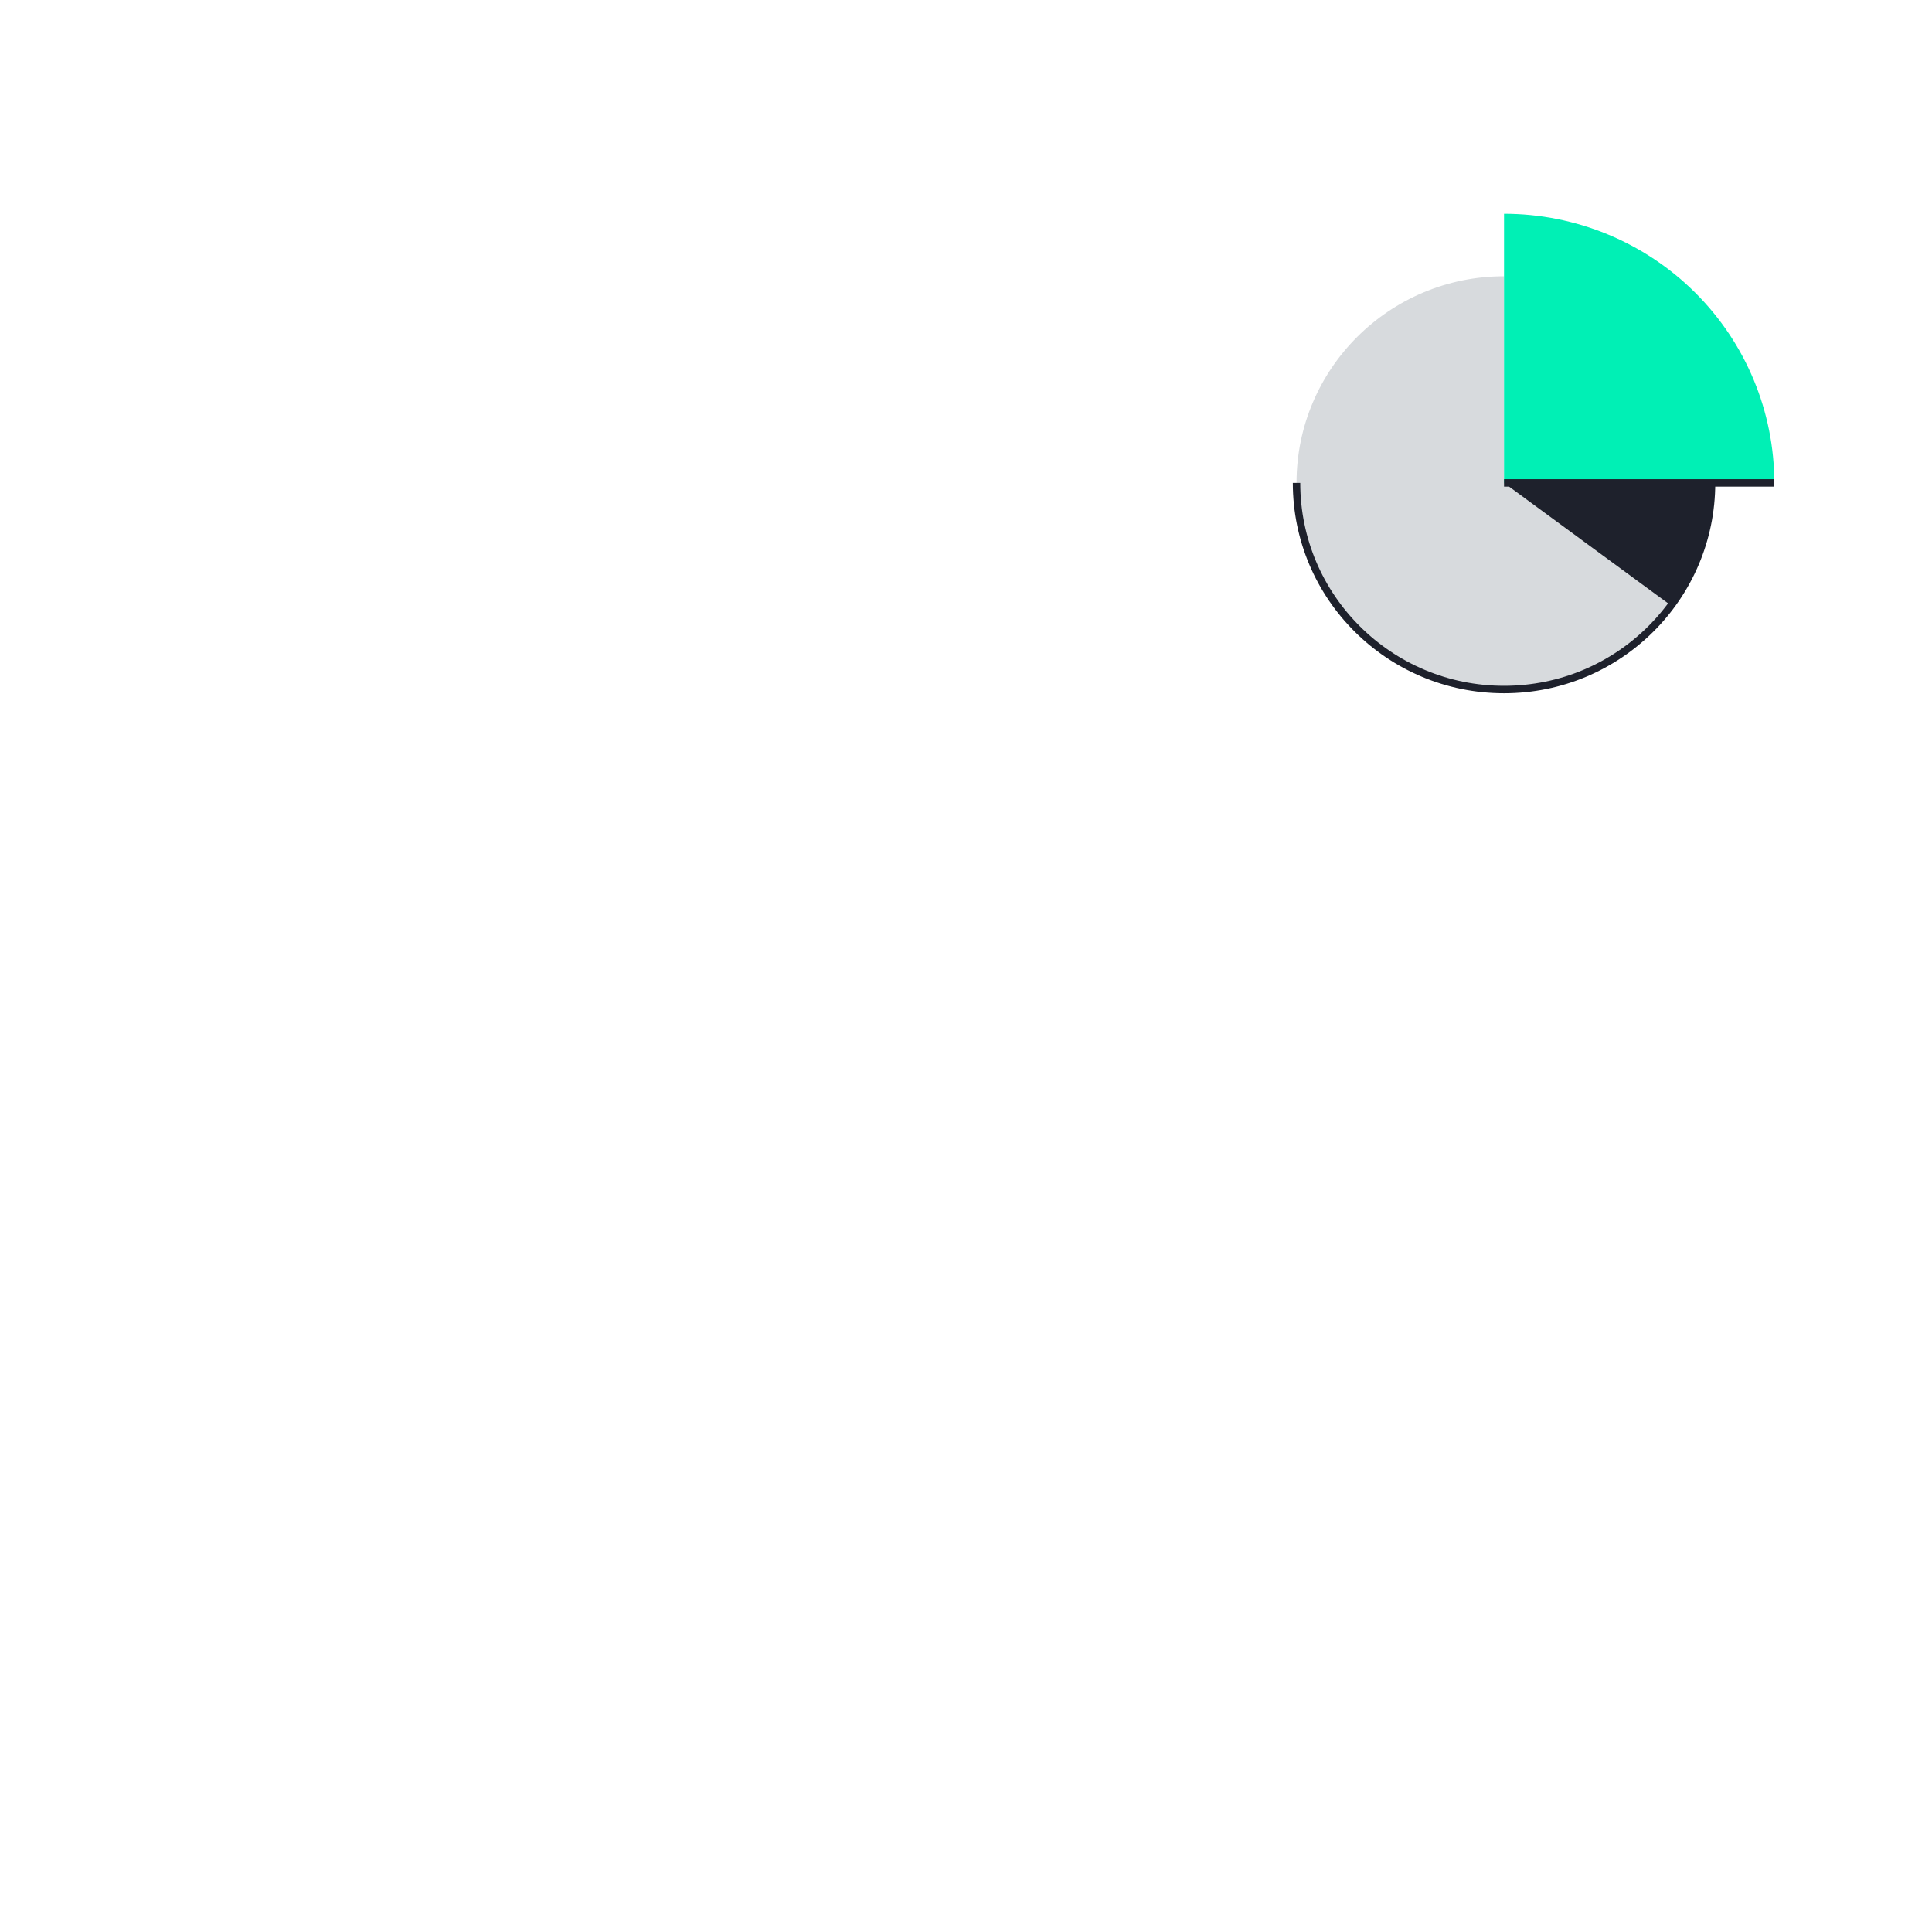 <svg width="390" height="388" viewBox="0 0 390 388" fill="none" xmlns="http://www.w3.org/2000/svg">
<path d="M303.611 55.77C280.477 55.77 261.723 74.444 261.723 97.48C261.723 120.515 280.477 139.189 303.611 139.189C326.746 139.189 345.5 120.515 345.5 97.48H303.611V55.77Z" fill="#D7DADD"/>
<path d="M261.723 97.48C261.723 120.515 280.477 139.189 303.611 139.189C326.746 139.189 345.5 120.515 345.5 97.48" stroke="#1E212C" stroke-width="1.5"/>
<path d="M345.5 97.48H303.611L337.325 122.235C342.647 115.071 345.513 106.391 345.5 97.48Z" fill="#1E212C"/>
<path d="M303.611 43.156V97.48H358.168C358.168 83.072 352.42 69.255 342.189 59.067C331.958 48.88 318.081 43.156 303.611 43.156Z" fill="#00F0B5"/>
<path d="M303.611 97.48H358.168" stroke="#1E212C" stroke-width="1.5"/>
</svg>
